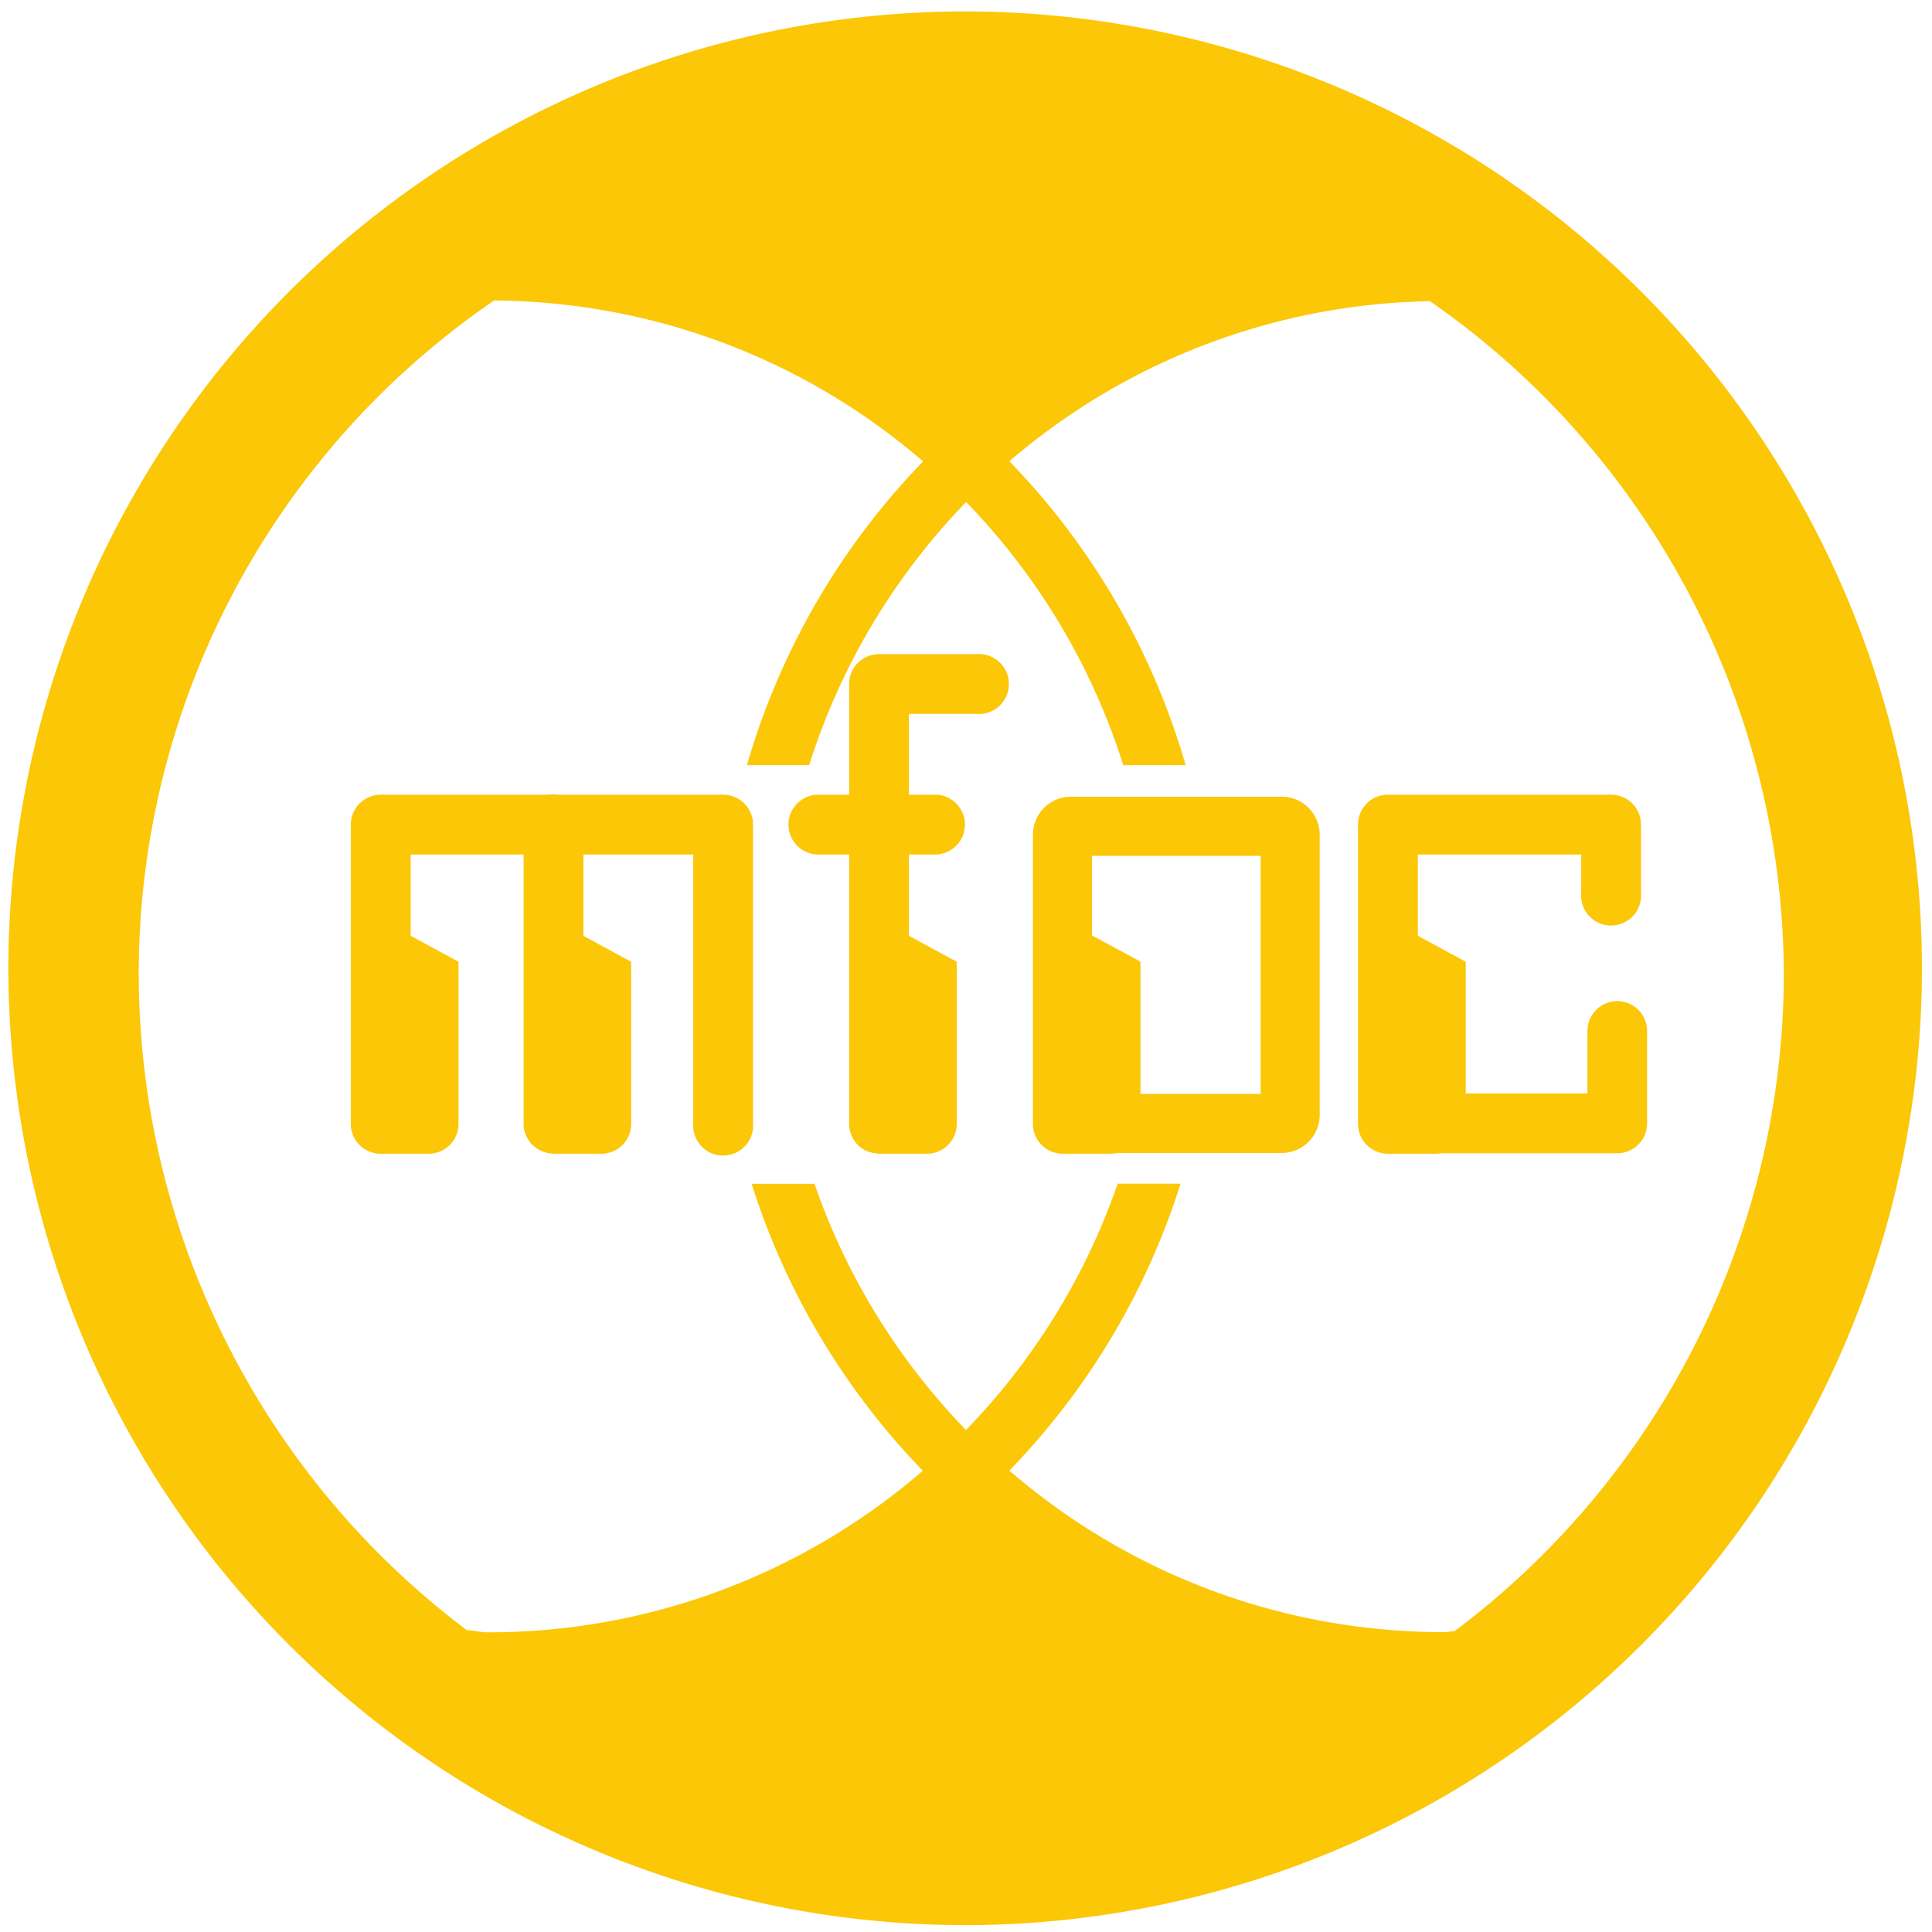 <?xml version="1.0" encoding="UTF-8" standalone="no"?>
<svg
   xmlns:dc="http://purl.org/dc/elements/1.1/"
   xmlns:cc="http://creativecommons.org/ns#"
   xmlns:rdf="http://www.w3.org/1999/02/22-rdf-syntax-ns#"
   xmlns:svg="http://www.w3.org/2000/svg"
   xmlns="http://www.w3.org/2000/svg"
   xmlns:sodipodi="http://sodipodi.sourceforge.net/DTD/sodipodi-0.dtd"
   xmlns:inkscape="http://www.inkscape.org/namespaces/inkscape"
   width="48"
   height="48"
   viewBox="0 0 12.7 12.7"
   version="1.1"
   id="svg4"
   sodipodi:docname="mfoc.svg"
   inkscape:version="0.92.5 (2060ec1f9f, 2020-04-08)">
  <defs
     id="defs8" />
  <sodipodi:namedview
     pagecolor="#ffffff"
     bordercolor="#666666"
     borderopacity="1"
     objecttolerance="10"
     gridtolerance="10"
     guidetolerance="10"
     inkscape:pageopacity="0"
     inkscape:pageshadow="2"
     inkscape:window-width="1085"
     inkscape:window-height="480"
     id="namedview6"
     showgrid="false"
     inkscape:zoom="4.9166667"
     inkscape:cx="2.1355932"
     inkscape:cy="24"
     inkscape:window-x="0"
     inkscape:window-y="25"
     inkscape:window-maximized="0"
     inkscape:current-layer="svg4" />
  <path
     d="M 6.34,0.075 A 6.295,6.295 0 0 0 0.055,6.36 6.295,6.295 0 0 0 6.34,12.655 6.295,6.295 0 0 0 12.634,6.36 6.295,6.295 0 0 0 6.34,0.075 Z M 6.329,1.015 Z M 6.612,1.03 A 5.408,5.408 0 0 1 6.882,1.045 5.408,5.408 0 0 0 6.612,1.03 Z M 5.864,1.036 Z m 1.223,0.04 A 5.408,5.408 0 0 1 7.42,1.129 5.408,5.408 0 0 0 7.087,1.076 Z M 5.063,1.164 Z M 7.56,1.165 A 5.408,5.408 0 0 1 7.946,1.267 5.408,5.408 0 0 0 7.56,1.165 Z M 8.036,1.3 A 5.408,5.408 0 0 1 8.452,1.455 5.408,5.408 0 0 0 8.036,1.3 Z M 4.287,1.413 C 4.208,1.445 4.132,1.482 4.055,1.517 4.132,1.482 4.208,1.445 4.287,1.413 Z M 8.545,1.5 A 5.408,5.408 0 0 1 8.937,1.692 5.408,5.408 0 0 0 8.545,1.5 Z M 3.873,1.604 Z M 9.034,1.752 A 5.408,5.408 0 0 1 9.396,1.978 5.408,5.408 0 0 0 9.034,1.752 Z M 3.5,1.813 C 3.414,1.866 3.329,1.918 3.246,1.975 h 0.005 c 1.077,0.01 2.06,0.405 2.817,1.058 A 4.77,4.77 0 0 0 4.91,5.03 H 5.319 A 4.374,4.374 0 0 1 6.351,3.3 4.374,4.374 0 0 1 7.384,5.03 h 0.41 A 4.77,4.77 0 0 0 6.635,3.032 4.359,4.359 0 0 1 9.4,1.98 a 5.408,5.408 0 0 1 2.326,4.422 5.407,5.407 0 0 1 -2.164,4.32 c -0.023,0 -0.044,0.007 -0.067,0.007 -1.094,0 -2.093,-0.4 -2.86,-1.062 0.51,-0.526 0.9,-1.17 1.125,-1.886 H 7.347 A 4.377,4.377 0 0 1 6.35,9.4 4.376,4.376 0 0 1 5.354,7.782 H 4.941 c 0.226,0.716 0.616,1.36 1.125,1.886 a 4.363,4.363 0 0 1 -2.86,1.062 c -0.048,0 -0.094,-0.013 -0.143,-0.015 A 5.407,5.407 0 0 0 9.537,10.74 5.407,5.407 0 0 1 0.912,6.402 5.365,5.365 0 0 1 3.5,1.813 Z M 5.778,4.3 A 0.196,0.196 0 0 0 5.582,4.496 V 5.224 H 5.366 a 0.197,0.197 0 0 0 0,0.393 h 0.216 v 1.768 a 0.196,0.196 0 0 0 0,0.02 c 0.002,0.021 0.008,0.04 0.016,0.06 a 0.196,0.196 0 0 0 0.016,0.03 l 0.001,0.002 a 0.196,0.196 0 0 0 0.022,0.027 l 0.001,0.002 a 0.196,0.196 0 0 0 0.028,0.023 h 0.002 a 0.196,0.196 0 0 0 0.03,0.018 c 0.002,0 0.004,0 0.006,0.002 A 0.196,0.196 0 0 0 5.709,7.571 L 5.722,7.575 A 0.196,0.196 0 0 0 5.729,7.576 L 5.74,7.579 A 0.196,0.196 0 0 0 5.75,7.58 L 5.76,7.582 A 0.196,0.196 0 0 0 5.77,7.583 L 5.778,7.584 H 6.097 A 0.196,0.196 0 0 0 6.289,7.385 V 6.322 L 5.976,6.152 H 5.975 V 5.617 H 6.16 a 0.197,0.197 0 0 0 0,-0.393 H 5.975 V 4.693 h 0.446 a 0.197,0.197 0 1 0 0,-0.393 z M 3.635,5.221 A 0.196,0.196 0 0 0 3.607,5.224 H 2.503 A 0.197,0.197 0 0 0 2.306,5.421 V 7.385 A 0.196,0.196 0 0 0 2.503,7.584 H 2.822 A 0.196,0.196 0 0 0 3.014,7.385 V 6.322 L 2.701,6.152 2.7,6.151 V 5.617 h 0.742 v 1.767 c -0.001,0.03 0.006,0.06 0.019,0.086 a 0.196,0.196 0 0 0 0.008,0.016 l 0.01,0.016 a 0.196,0.196 0 0 0 0.013,0.016 0.159,0.159 0 0 0 0.011,0.01 0.196,0.196 0 0 0 0.02,0.017 L 3.53,7.55 A 0.196,0.196 0 0 0 3.555,7.564 0.197,0.197 0 0 0 3.601,7.579 0.196,0.196 0 0 0 3.606,7.581 L 3.62,7.582 A 0.196,0.196 0 0 0 3.629,7.583 L 3.638,7.584 H 3.956 A 0.196,0.196 0 0 0 4.149,7.385 V 6.322 L 3.835,6.152 V 5.617 h 0.722 v 1.768 a 0.197,0.197 0 1 0 0.393,0 V 5.42 A 0.196,0.196 0 0 0 4.753,5.224 H 3.671 A 0.196,0.196 0 0 0 3.635,5.221 Z M 9.124,5.224 A 0.196,0.196 0 0 0 8.927,5.421 v 1.964 c -10e-4,0.11 0.087,0.199 0.197,0.199 h 0.318 c 0.01,0 0.019,-10e-4 0.028,-0.003 h 1.16 A 0.196,0.196 0 0 0 10.827,7.385 V 6.777 a 0.196,0.196 0 1 0 -0.392,0 v 0.411 h -0.8 V 6.322 L 9.322,6.152 H 9.32 V 5.617 h 1.074 v 0.256 a 0.197,0.197 0 1 0 0.393,0 V 5.42 A 0.196,0.196 0 0 0 10.591,5.224 Z M 7.037,5.237 A 0.25,0.25 0 0 0 6.79,5.484 V 7.385 C 6.788,7.495 6.877,7.584 6.986,7.584 H 7.304 A 0.195,0.195 0 0 0 7.344,7.579 H 8.427 A 0.25,0.25 0 0 0 8.675,7.332 V 5.484 A 0.25,0.25 0 0 0 8.427,5.237 Z m 0.14,0.389 h 1.11 V 7.191 H 7.497 V 6.321 L 7.184,6.152 H 7.178 V 5.626 Z"
     id="path2"
     inkscape:connector-curvature="0"
     style="fill:#fbc707" />
</svg>
